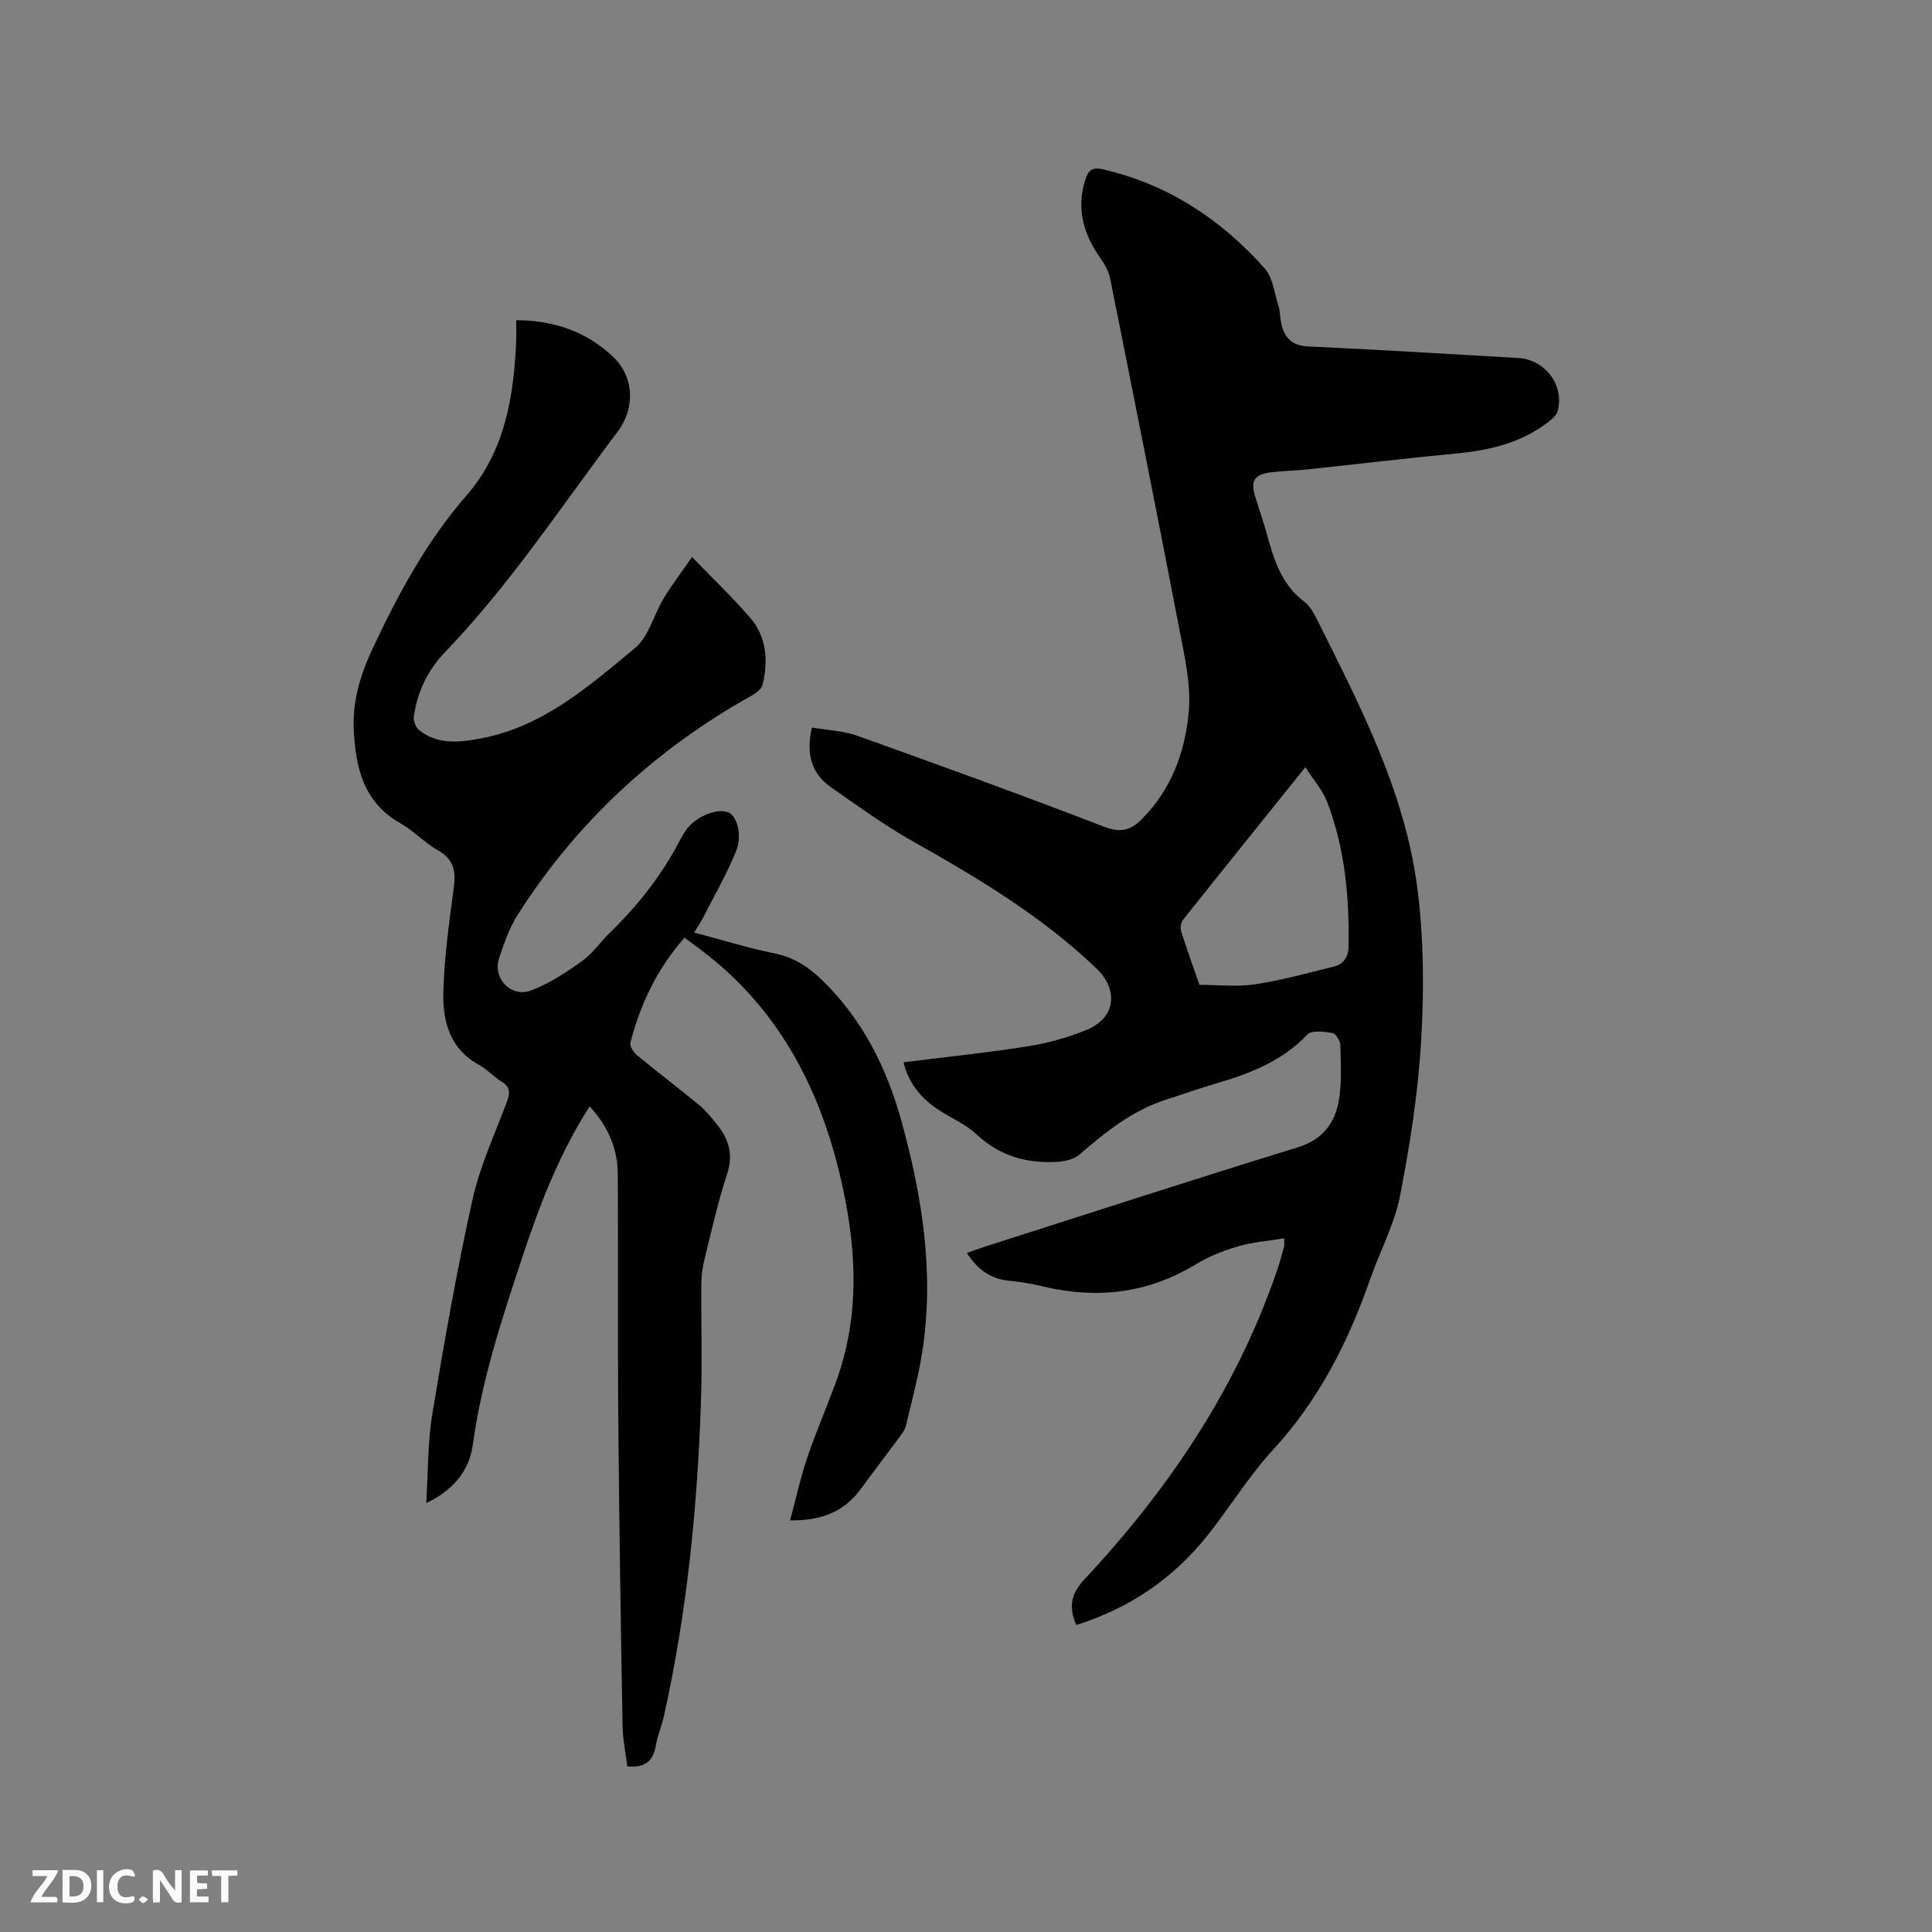 <svg enable-background="new 0 0 400 400" viewBox="0 0 400 400" xmlns="http://www.w3.org/2000/svg"><rect x="0" y="0" width="400" height="400" fill="#808080" stroke="none"/><path d="m222.82 336.44c-1.61-3.8-1.1-6.46 1.74-9.5 17.47-18.68 31.52-39.57 39.86-63.97.55-1.6.99-3.24 1.44-4.87.08-.29.01-.62.01-1.72-3.26.54-6.49.78-9.53 1.66-3.02.88-6.05 2.08-8.73 3.71-10 6.08-20.6 7.26-31.82 4.56-2.26-.54-4.58-.92-6.89-1.15-3.79-.38-6.49-2.28-8.72-5.75 1.34-.47 2.48-.9 3.64-1.27 21.58-6.89 43.12-13.91 64.77-20.56 5.1-1.57 7.7-4.86 8.56-9.52.69-3.79.44-7.77.36-11.67-.02-.89-.96-2.41-1.65-2.52-1.72-.28-4.29-.62-5.19.32-5.2 5.49-11.82 8.05-18.79 10.1-3.55 1.04-7.05 2.28-10.57 3.42-6.92 2.24-12.42 6.66-17.82 11.33-1.17 1.02-3.15 1.44-4.79 1.52-6.22.32-11.77-1.25-16.51-5.7-2.35-2.21-5.55-3.48-8.26-5.34-3.51-2.4-5.95-5.6-6.85-9.59 8.63-1.08 17.13-1.95 25.56-3.28 4.14-.65 8.3-1.79 12.19-3.36 6.34-2.55 6.7-8.46 2.17-12.79-11.33-10.83-24.53-18.72-38.04-26.33-5.88-3.31-11.38-7.32-16.93-11.19-4.1-2.86-5.16-6.96-3.94-12.35 3.23.56 6.46.65 9.36 1.69 17.13 6.12 34.23 12.32 51.2 18.87 3.31 1.28 5.41.71 7.59-1.44 6.27-6.19 9.17-14.13 9.89-22.52.47-5.43-.83-11.11-1.88-16.57-4.68-24.33-9.53-48.64-14.39-72.93-.29-1.47-1.08-2.93-1.95-4.17-3.58-5.03-5.16-10.39-3.17-16.47.56-1.72 1.38-2.54 3.47-2.06 13.52 3.07 24.51 10.33 33.6 20.5 1.68 1.88 2.01 5.01 2.83 7.61.38 1.2.36 2.51.62 3.76.63 3.04 2.21 4.67 5.63 4.83 14.5.67 28.99 1.55 43.47 2.39 5.55.32 9.58 5.7 8.14 10.96-.24.89-1.17 1.71-1.97 2.32-5.58 4.28-12.08 5.83-18.96 6.48-10.2.97-20.38 2.19-30.58 3.27-2.42.26-4.86.32-7.28.57-4.09.41-4.93 1.69-3.73 5.47.74 2.32 1.53 4.62 2.19 6.97 1.51 5.41 3 10.78 7.87 14.41 1.13.84 1.92 2.28 2.58 3.59 8.85 17.73 18.12 35.42 20.77 55.34 1.39 10.42 1.46 21.16.86 31.68-.61 10.85-2.31 21.71-4.39 32.4-1.16 5.93-4.17 11.49-6.19 17.28-4.54 12.99-10.62 25-20.08 35.28-5.07 5.51-9.03 12.03-13.72 17.92-7.05 8.79-16.03 14.92-27.05 18.38zm25.51-132.54c3.93 0 7.8.46 11.52-.11 5.49-.83 10.88-2.33 16.29-3.66 2.06-.51 3.04-2.02 3.07-4.21.15-10.23-.75-20.32-4.46-29.94-.94-2.42-2.79-4.49-4.49-7.14-8.83 10.99-17.13 21.29-25.36 31.64-.43.54-.59 1.63-.37 2.31 1.18 3.71 2.51 7.38 3.8 11.11z" fill="#000001"/><path d="m122.08 229.06c-6.36 9.94-10.35 20.4-13.89 31.08-4.23 12.77-8.45 25.5-10.29 38.92-.77 5.59-4.15 9.51-9.65 12.14.4-6.47.28-12.52 1.25-18.39 2.45-14.83 5.05-29.66 8.3-44.34 1.54-6.97 4.62-13.61 7.15-20.35.69-1.85.71-3.09-1.14-4.21-1.62-.98-2.93-2.52-4.58-3.41-6.09-3.29-7.6-9.05-7.44-15.07.19-7.28 1.22-14.55 2.18-21.78.45-3.4-.1-5.8-3.31-7.61-2.75-1.55-4.98-4.02-7.73-5.57-7.71-4.34-9.32-11.61-9.69-19.45-.27-5.83 1.38-11.34 3.83-16.57 5.31-11.34 11.18-22.29 19.51-31.86 7.92-9.09 9.82-20.41 10.29-32.05.05-1.34.01-2.69.01-4.25 7.86.04 14.53 2.38 19.98 7.51 4.45 4.19 4.72 10.67.99 15.61-11.61 15.39-22.22 31.56-35.65 45.54-3.6 3.74-5.86 8.31-6.53 13.51-.11.87.45 2.21 1.14 2.75 3.87 2.98 8.15 2.53 12.7 1.68 12.93-2.42 22.38-10.79 31.95-18.71 2.87-2.37 3.9-6.92 5.97-10.34 1.66-2.74 3.62-5.29 5.85-8.51 4.46 4.62 8.46 8.42 12.04 12.58 3.44 3.99 3.74 8.89 2.57 13.84-.21.89-1.35 1.75-2.26 2.26-19.9 11.12-36.17 26.12-48.43 45.36-1.74 2.73-2.85 5.92-3.87 9.02-1.37 4.18 2.48 8.24 6.64 6.67 3.76-1.42 7.26-3.74 10.56-6.09 2.2-1.57 3.79-3.98 5.77-5.9 5.82-5.65 10.78-11.94 14.5-19.17.34-.66.73-1.29 1.14-1.91 1.86-2.79 6.42-4.76 8.8-3.82 1.8.71 3.04 4.65 1.65 8.07-1.97 4.86-4.63 9.43-7.02 14.12-.43.84-.99 1.61-1.67 2.7 5.71 1.51 11.15 3.22 16.71 4.34 4.08.83 7.16 2.93 10 5.72 8.25 8.1 13.21 18.05 16.24 29.05 4.31 15.65 6.83 31.5 4.29 47.75-.8 5.11-2.17 10.14-3.36 15.19-.18.79-.69 1.54-1.19 2.21-2.71 3.67-5.48 7.28-8.18 10.96-3.41 4.65-8.06 6.59-14.63 6.5 1.22-4.52 2.14-8.81 3.54-12.94 1.76-5.21 3.95-10.27 5.86-15.44 5.3-14.28 4.35-28.74.9-43.19-4.16-17.43-12.01-32.77-26.06-44.42-1.94-1.61-4.01-3.07-6.09-4.65-5.71 6.45-9.14 13.77-11.22 21.74-.19.72.68 2.02 1.41 2.62 4.25 3.51 8.64 6.83 12.89 10.34 1.37 1.14 2.51 2.58 3.64 3.98 2.44 3.05 3.42 6.21 2.08 10.27-1.92 5.82-3.24 11.84-4.71 17.8-.4 1.62-.61 3.34-.62 5.01-.06 8.06.2 16.13-.07 24.18-.73 21.95-2.9 43.75-7.67 65.23-.46 2.06-1.35 4.04-1.69 6.12-.52 3.17-2.19 4.61-5.9 4.28-.33-2.73-.93-5.6-.98-8.48-.36-20.88-.7-41.76-.87-62.64-.15-17.17.01-34.34-.12-51.5-.01-5.19-1.94-9.82-5.82-14.03z" fill="#000001"/><g fill="#fafbfa"><path d="m37.59 393.81c-.92.31-1.52.05-2-.78-.7-1.2-1.52-2.34-2.47-3.78v4.59c-.55.03-.95.05-1.41.07-.03-.37-.06-.64-.06-.91 0-1.91 0-3.81 0-5.7 1.13-.41 1.77-.03 2.29.91.62 1.11 1.38 2.14 2.31 3.19v-4.2h1.35v6.61z"/><path d="m12.94 393.88v-6.75c1.9.19 3.93-.54 5.37 1.29.8 1.01.78 2.88.03 3.97-1.37 1.97-3.4 1.51-5.4 1.49m1.45-1.22c2.04.12 2.92-.58 2.89-2.21-.03-1.51-.98-2.19-2.89-2z"/><path d="m11.81 393.87h-5.49c.68-2.18 2.47-3.48 3.51-5.45h-3.08v-1.21h5.29c-.71 2.13-2.44 3.48-3.47 5.51.86 0 1.63.04 2.39-.01.79-.05 1.14.21.85 1.16"/><path d="m39.33 393.86v-6.61h3.7v1.07h-2.22v1.52c.68.04 1.34.09 2.07.13v1.07c-.72.05-1.38.09-2.1.14v1.48h2.4v1.19h-3.85z"/><path d="m27.71 388.56c-1.15-.3-2.46-.61-3.1.64-.37.73-.41 1.93-.06 2.67.63 1.35 1.99.93 3.17.68.35.94-.01 1.32-.93 1.46-1.62.25-3.05-.27-3.76-1.48-.73-1.24-.6-3.03.31-4.17.88-1.11 2.71-1.7 4-1.16.32.13.44.74.65 1.12-.1.08-.19.16-.28.24"/><path d="m49.15 387.24v1.07c-.59.02-1.17.05-1.87.08v5.44h-1.48v-5.44h-1.85c-.05-.4-.08-.73-.13-1.15z"/><path d="m20.06 387.21h1.33v6.62h-1.33z"/><path d="m30.68 393.25c-.49.38-.8.79-1.05.76-.32-.05-.6-.45-.9-.7.26-.24.51-.64.8-.67.29-.04.62.3 1.15.61"/></g></svg>